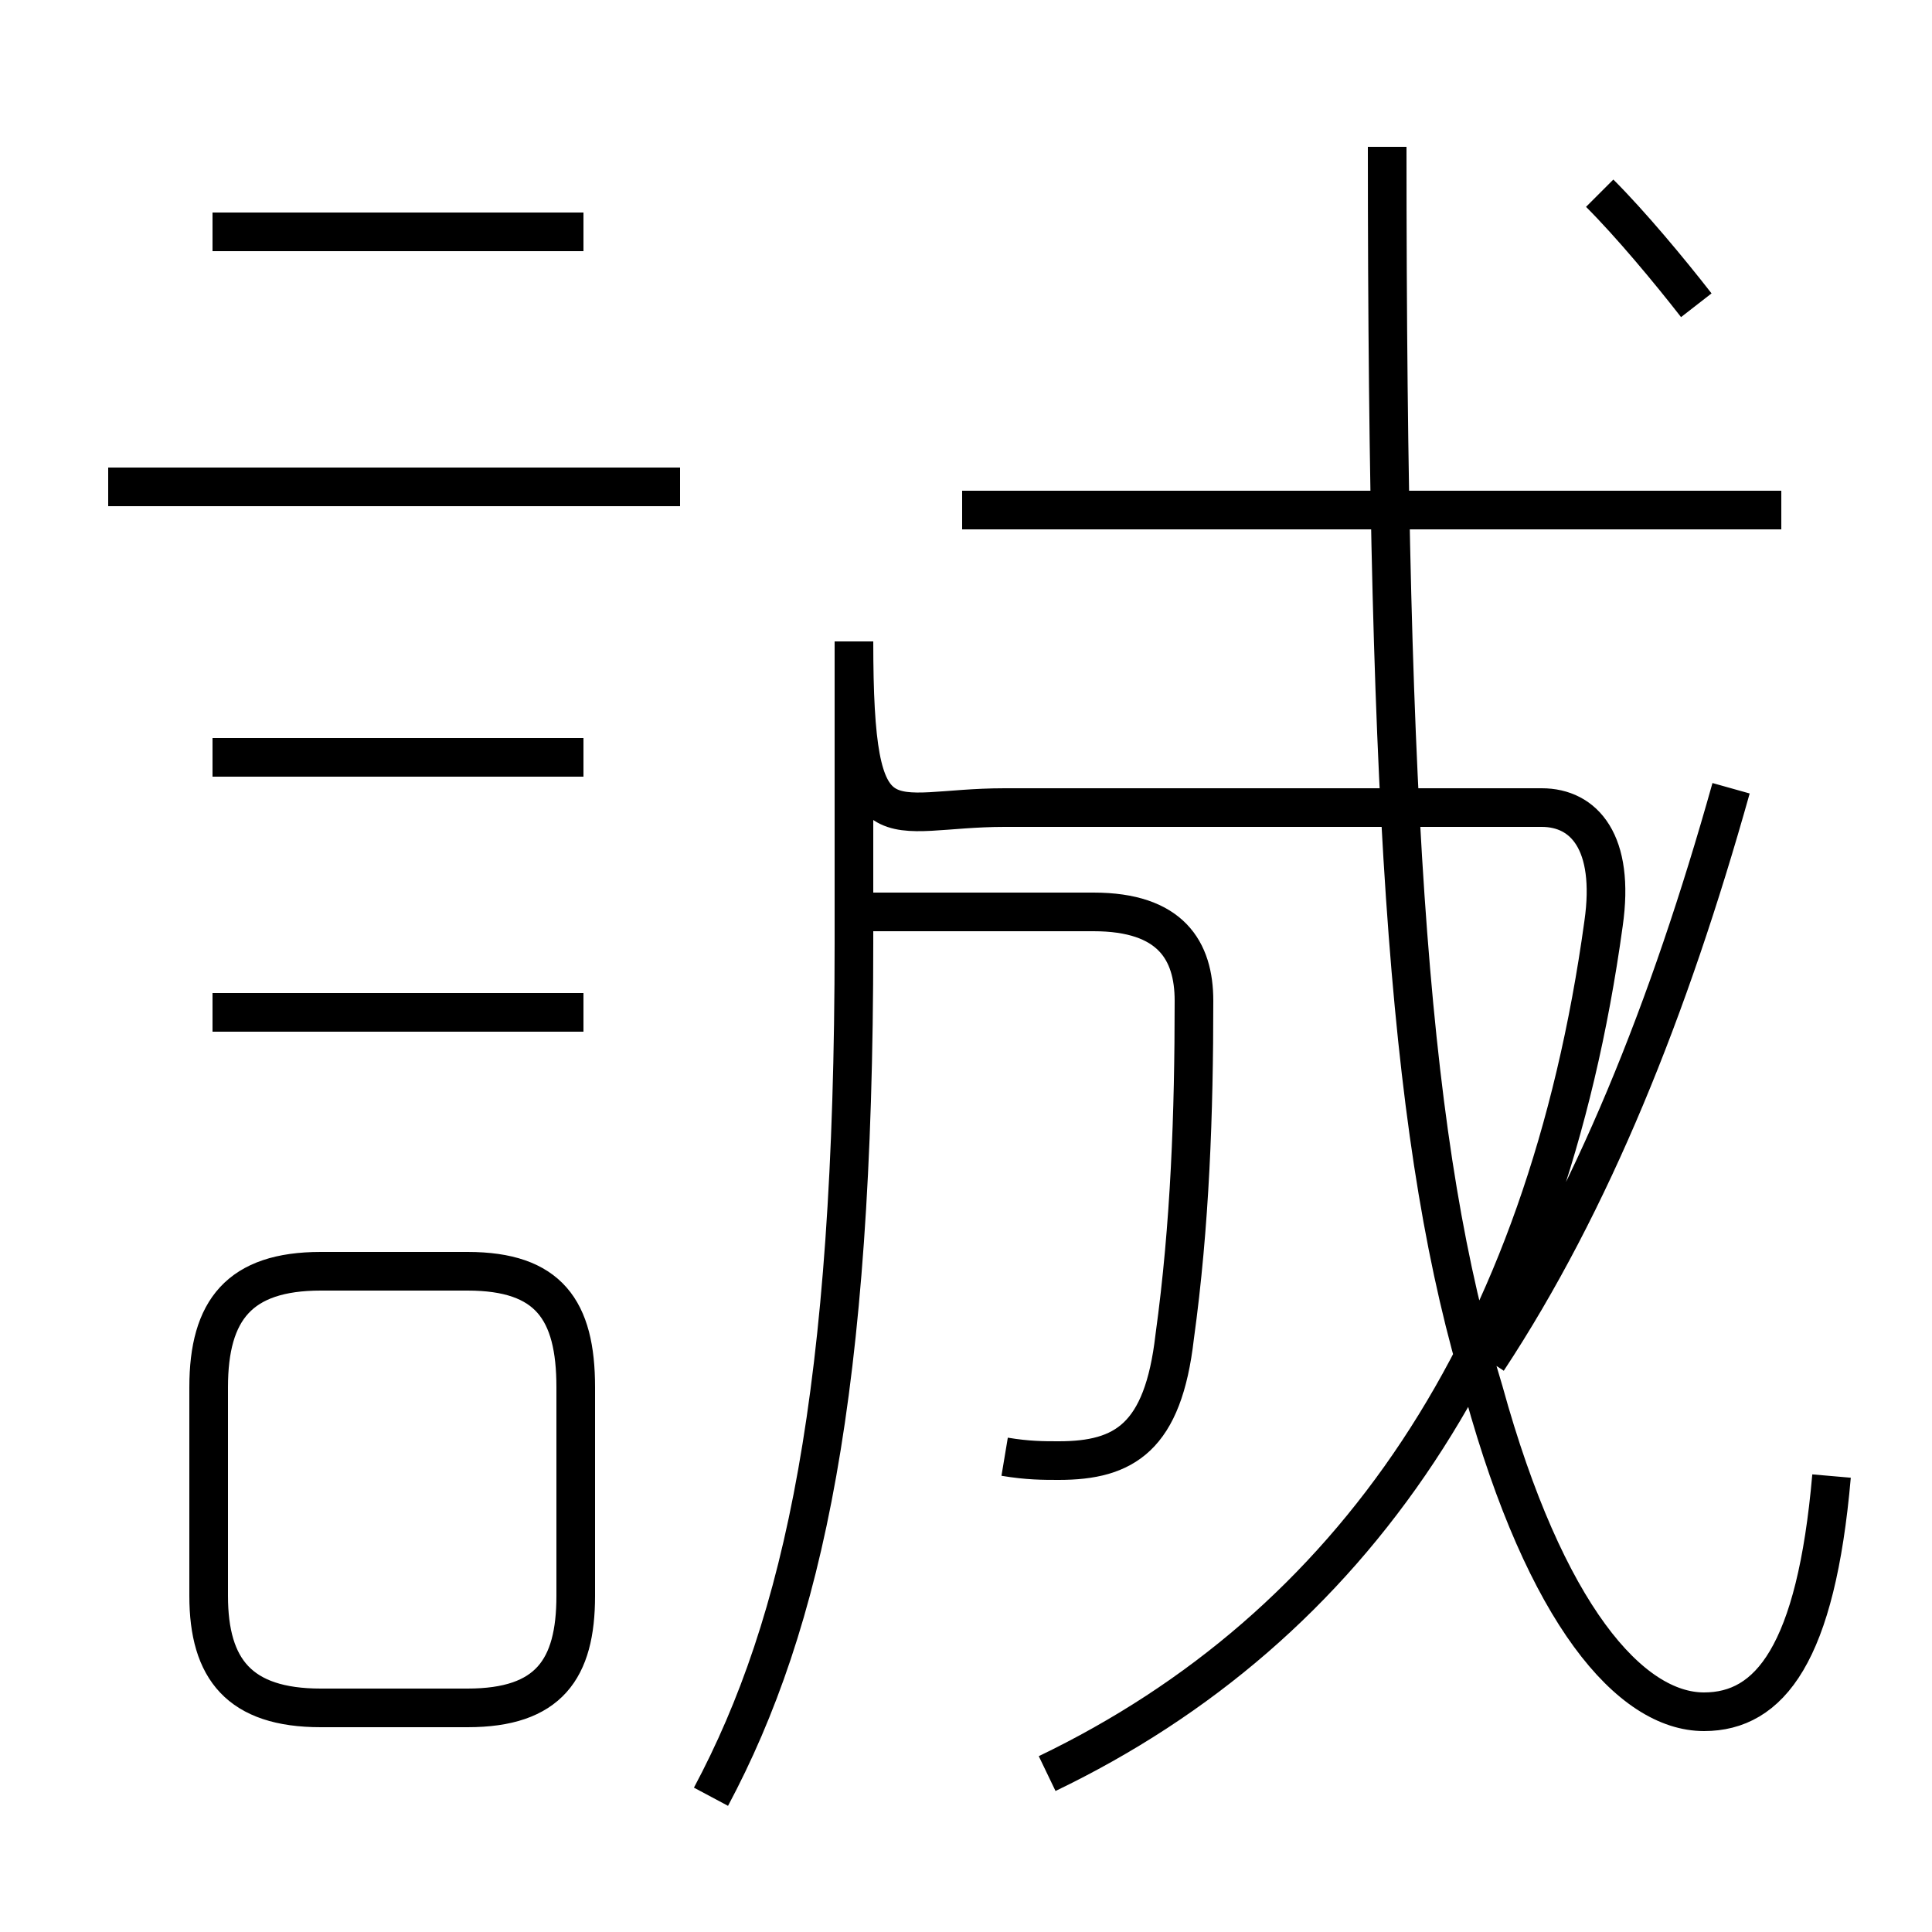<?xml version='1.0' encoding='utf8'?>
<svg viewBox="0.0 -6.0 50.0 50.0" version="1.1" xmlns="http://www.w3.org/2000/svg">
<rect x="0.0" y="-6.0" width="50.0" height="50.0" fill="#808080" stroke="none"/>
<rect x="-1000" y="-1000" width="2000" height="2000" stroke="white" fill="white"/>
<g style="fill:white;stroke:#000000;  stroke-width:1">
<path d="M 27.1 1.9 C 35.0 -1.9 40.0 -9.2 41.5 -20.1 C 41.8 -22.2 41.0 -23.1 39.9 -23.1 L 26.0 -23.1 C 22.9 -23.1 22.1 -21.9 22.1 -27.4 L 22.1 -19.6 C 22.1 -8.0 20.8 -2.0 18.4 2.5 M 8.3 0.2 L 12.1 0.2 C 14.2 0.2 14.9 -0.8 14.9 -2.7 L 14.9 -8.1 C 14.9 -10.1 14.2 -11.1 12.1 -11.1 L 8.3 -11.1 C 6.2 -11.1 5.4 -10.1 5.4 -8.1 L 5.4 -2.7 C 5.4 -0.8 6.2 0.2 8.3 0.2 Z M 15.1 -17.8 L 5.5 -17.8 M 15.1 -24.4 L 5.5 -24.4 M 26.0 -6.3 C 26.6 -6.2 27.0 -6.2 27.4 -6.2 C 29.1 -6.2 30.1 -6.8 30.4 -9.4 C 30.8 -12.3 30.9 -15.2 30.9 -18.1 C 30.9 -19.4 30.3 -20.4 28.3 -20.4 L 22.4 -20.4 M 17.6 -31.4 L 2.8 -31.4 M 15.1 -38.0 L 5.5 -38.0 M 47.4 -5.8 C 47.0 -1.2 45.8 0.3 44.1 0.3 C 42.2 0.3 40.0 -2.2 38.4 -8.0 C 36.5 -14.2 35.9 -22.6 35.9 -40.2 M 46.1 -30.8 L 24.9 -30.8 M 44.8 -23.6 C 43.2 -17.9 41.2 -12.9 38.5 -8.8 M 43.9 -36.1 C 43.2 -37.0 42.2 -38.2 41.4 -39.0" transform="translate(0.0, 38.0)" />
</g>
</svg>